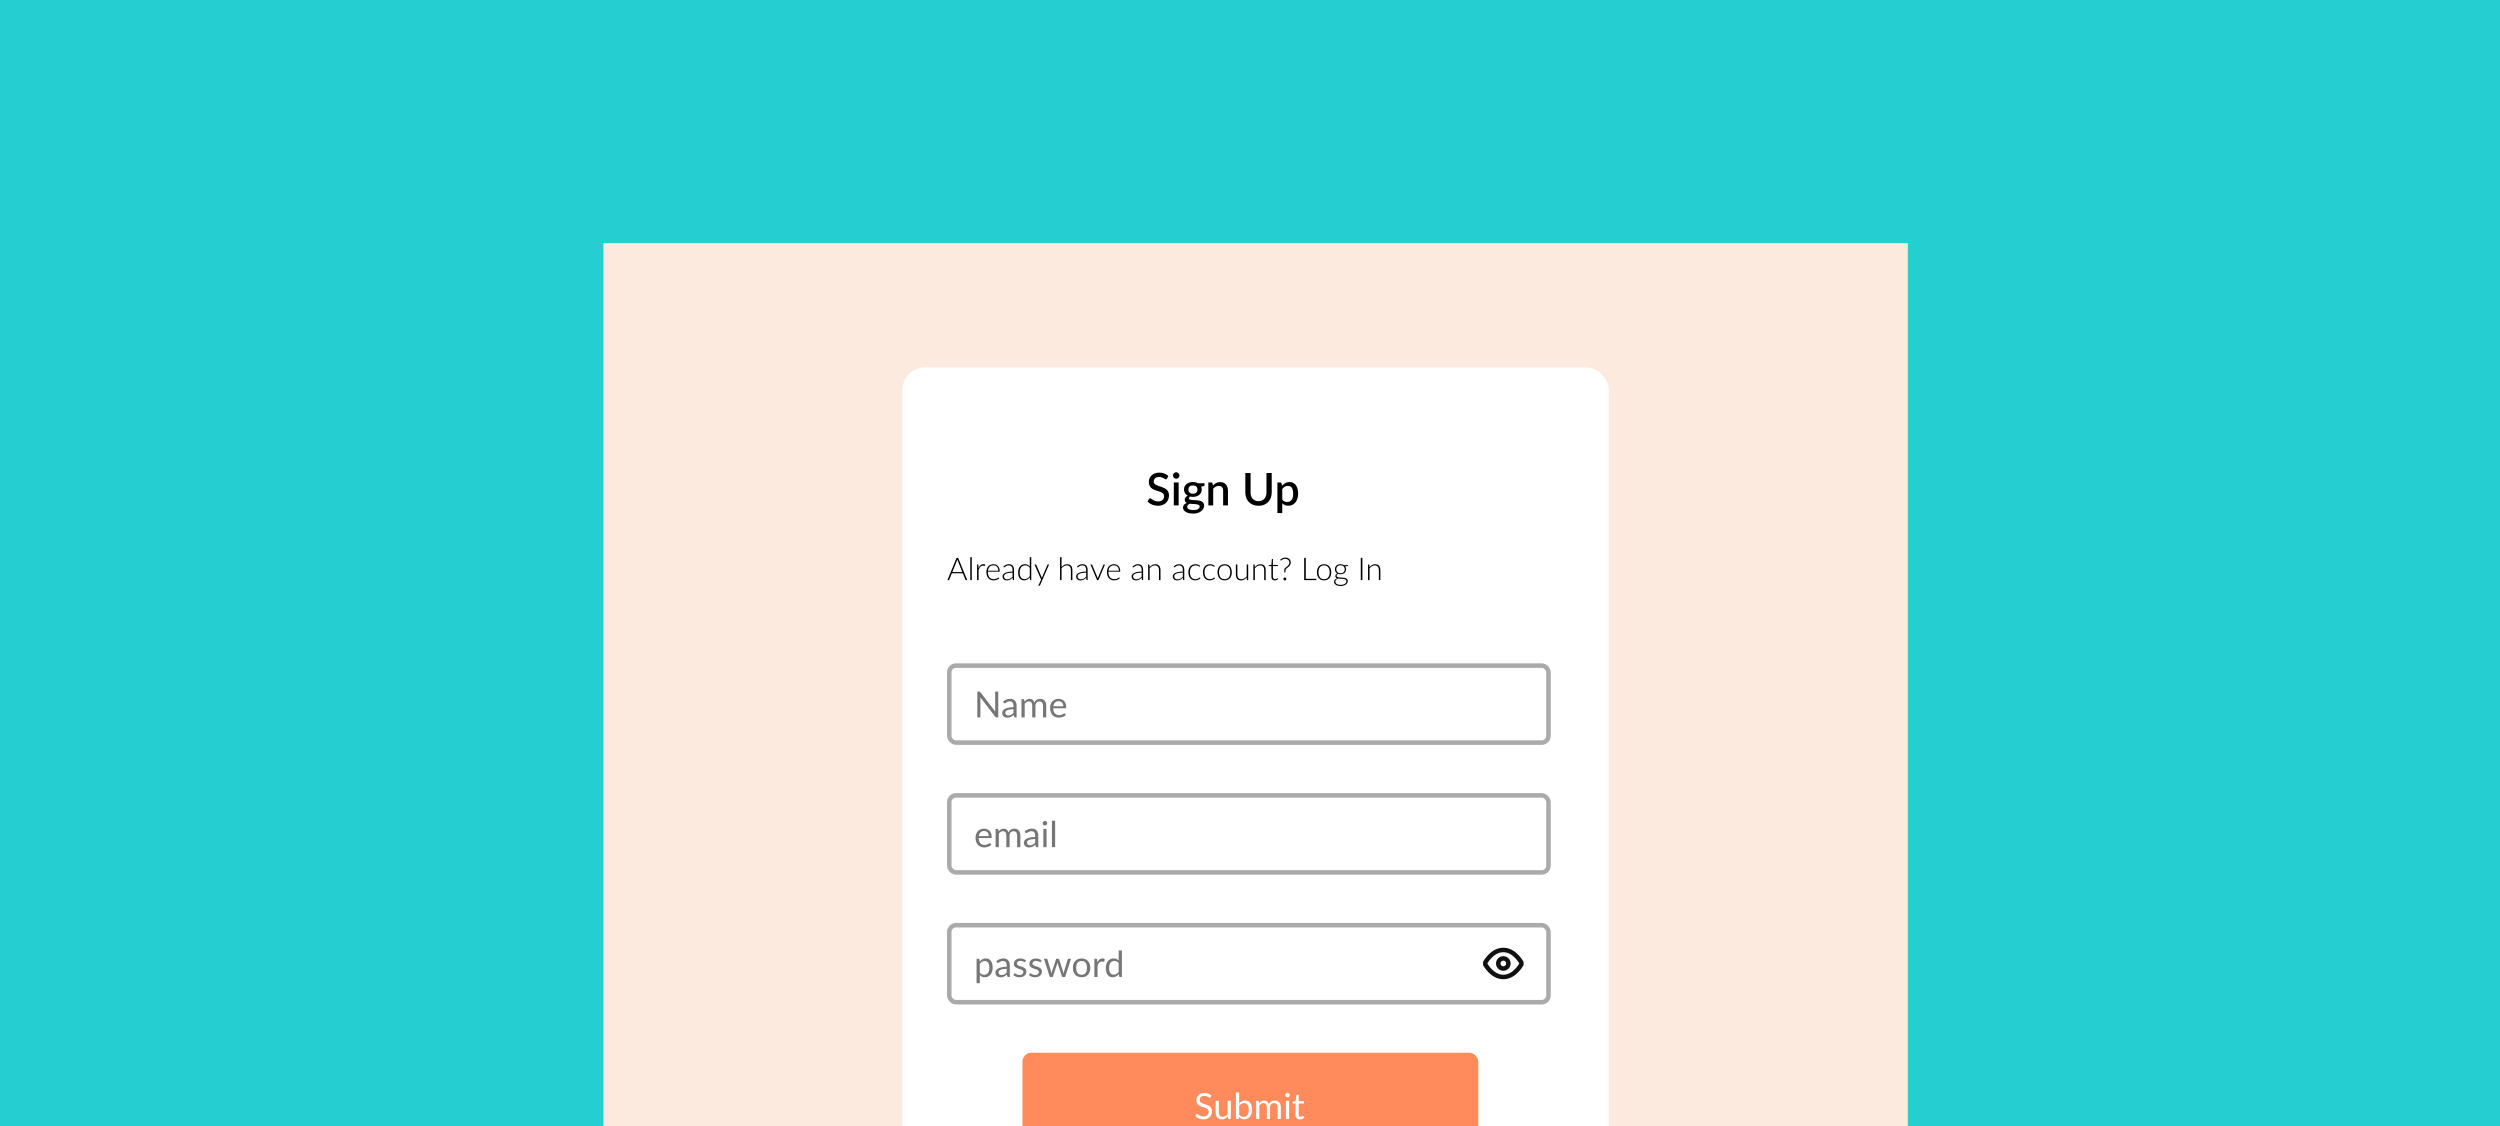 <svg width="1110" height="500" viewBox="0 0 1110 500" fill="none" xmlns="http://www.w3.org/2000/svg">
<g clip-path="url(#clip0_2820_5128)">
<rect width="1110" height="500" fill="#25CED1"/>
<g filter="url(#filter0_d_2820_5128)">
<rect x="265" y="104" width="579" height="791" fill="#D9D9D9"/>
</g>
<g filter="url(#filter1_d_2820_5128)">
<rect x="265" y="104" width="579" height="887.264" fill="#FCEADE"/>
</g>
<g filter="url(#filter2_d_2820_5128)">
<rect x="397.688" y="159.153" width="313.625" height="379.299" rx="10" fill="white"/>
</g>
<rect x="453.979" y="467.417" width="202.382" height="46.91" rx="4" fill="#FF8A5B"/>
<path d="M537.498 487.199C537.45 487.279 537.397 487.341 537.338 487.383C537.285 487.421 537.218 487.439 537.138 487.439C537.047 487.439 536.941 487.394 536.818 487.303C536.695 487.213 536.541 487.114 536.354 487.007C536.173 486.895 535.951 486.794 535.69 486.703C535.434 486.613 535.122 486.567 534.754 486.567C534.407 486.567 534.101 486.615 533.834 486.711C533.573 486.802 533.351 486.927 533.17 487.087C532.994 487.247 532.861 487.437 532.77 487.655C532.679 487.869 532.634 488.101 532.634 488.351C532.634 488.671 532.711 488.938 532.866 489.151C533.026 489.359 533.234 489.538 533.49 489.687C533.751 489.837 534.045 489.967 534.37 490.079C534.701 490.186 535.037 490.298 535.378 490.415C535.725 490.533 536.061 490.666 536.386 490.815C536.717 490.959 537.01 491.143 537.266 491.367C537.527 491.591 537.735 491.866 537.89 492.191C538.05 492.517 538.13 492.917 538.13 493.391C538.13 493.893 538.045 494.365 537.874 494.807C537.703 495.245 537.453 495.626 537.122 495.951C536.797 496.277 536.394 496.533 535.914 496.719C535.439 496.906 534.898 496.999 534.29 496.999C533.543 496.999 532.866 496.866 532.258 496.599C531.65 496.327 531.13 495.962 530.698 495.503L531.146 494.767C531.189 494.709 531.239 494.661 531.298 494.623C531.362 494.581 531.431 494.559 531.506 494.559C531.575 494.559 531.653 494.589 531.738 494.647C531.829 494.701 531.93 494.77 532.042 494.855C532.154 494.941 532.282 495.034 532.426 495.135C532.57 495.237 532.733 495.33 532.914 495.415C533.101 495.501 533.311 495.573 533.546 495.631C533.781 495.685 534.045 495.711 534.338 495.711C534.706 495.711 535.034 495.661 535.322 495.559C535.61 495.458 535.853 495.317 536.05 495.135C536.253 494.949 536.407 494.727 536.514 494.471C536.621 494.215 536.674 493.93 536.674 493.615C536.674 493.269 536.594 492.986 536.434 492.767C536.279 492.543 536.074 492.357 535.818 492.207C535.562 492.058 535.269 491.933 534.938 491.831C534.607 491.725 534.271 491.618 533.93 491.511C533.589 491.399 533.253 491.271 532.922 491.127C532.591 490.983 532.298 490.797 532.042 490.567C531.786 490.338 531.578 490.053 531.418 489.711C531.263 489.365 531.186 488.938 531.186 488.431C531.186 488.026 531.263 487.634 531.418 487.255C531.578 486.877 531.807 486.541 532.106 486.247C532.41 485.954 532.781 485.719 533.218 485.543C533.661 485.367 534.167 485.279 534.738 485.279C535.378 485.279 535.959 485.381 536.482 485.583C537.01 485.786 537.474 486.079 537.874 486.463L537.498 487.199ZM546.493 488.767V496.871H545.645C545.443 496.871 545.315 496.773 545.261 496.575L545.149 495.703C544.797 496.093 544.403 496.407 543.965 496.647C543.528 496.882 543.027 496.999 542.461 496.999C542.019 496.999 541.627 496.927 541.285 496.783C540.949 496.634 540.667 496.426 540.437 496.159C540.208 495.893 540.035 495.57 539.917 495.191C539.805 494.813 539.749 494.394 539.749 493.935V488.767H541.173V493.935C541.173 494.549 541.312 495.023 541.589 495.359C541.872 495.695 542.301 495.863 542.877 495.863C543.299 495.863 543.691 495.765 544.053 495.567C544.421 495.365 544.76 495.087 545.069 494.735V488.767H546.493ZM550.183 494.919C550.445 495.271 550.73 495.519 551.039 495.663C551.354 495.807 551.698 495.879 552.071 495.879C552.834 495.879 553.418 495.61 553.823 495.071C554.229 494.533 554.431 493.73 554.431 492.663C554.431 491.671 554.25 490.943 553.887 490.479C553.53 490.01 553.018 489.775 552.351 489.775C551.887 489.775 551.482 489.882 551.135 490.095C550.794 490.309 550.477 490.61 550.183 490.999V494.919ZM550.183 489.935C550.525 489.541 550.909 489.226 551.335 488.991C551.767 488.757 552.263 488.639 552.823 488.639C553.298 488.639 553.725 488.73 554.103 488.911C554.487 489.093 554.813 489.357 555.079 489.703C555.346 490.045 555.549 490.461 555.687 490.951C555.831 491.442 555.903 491.994 555.903 492.607C555.903 493.263 555.823 493.861 555.663 494.399C555.503 494.938 555.271 495.399 554.967 495.783C554.669 496.162 554.303 496.458 553.871 496.671C553.439 496.879 552.954 496.983 552.415 496.983C551.882 496.983 551.431 496.885 551.063 496.687C550.701 496.485 550.383 496.199 550.111 495.831L550.039 496.567C549.997 496.77 549.874 496.871 549.671 496.871H548.751V485.087H550.183V489.935ZM557.704 496.871V488.767H558.56C558.763 488.767 558.888 488.866 558.936 489.063L559.04 489.895C559.339 489.527 559.675 489.226 560.048 488.991C560.422 488.757 560.854 488.639 561.344 488.639C561.888 488.639 562.328 488.791 562.664 489.095C563.006 489.399 563.251 489.81 563.4 490.327C563.518 490.034 563.667 489.781 563.848 489.567C564.035 489.354 564.243 489.178 564.472 489.039C564.702 488.901 564.944 488.799 565.2 488.735C565.462 488.671 565.726 488.639 565.992 488.639C566.419 488.639 566.798 488.709 567.128 488.847C567.464 488.981 567.747 489.178 567.976 489.439C568.211 489.701 568.39 490.023 568.512 490.407C568.635 490.786 568.696 491.221 568.696 491.711V496.871H567.264V491.711C567.264 491.077 567.126 490.597 566.848 490.271C566.571 489.941 566.171 489.775 565.648 489.775C565.414 489.775 565.19 489.818 564.976 489.903C564.768 489.983 564.584 490.103 564.424 490.263C564.264 490.423 564.136 490.626 564.04 490.871C563.95 491.111 563.904 491.391 563.904 491.711V496.871H562.472V491.711C562.472 491.061 562.342 490.575 562.08 490.255C561.819 489.935 561.438 489.775 560.936 489.775C560.584 489.775 560.259 489.871 559.96 490.063C559.662 490.25 559.387 490.506 559.136 490.831V496.871H557.704ZM572.365 488.767V496.871H570.941V488.767H572.365ZM572.669 486.223C572.669 486.362 572.639 486.493 572.581 486.615C572.527 486.733 572.453 486.839 572.357 486.935C572.266 487.026 572.157 487.098 572.029 487.151C571.906 487.205 571.775 487.231 571.637 487.231C571.498 487.231 571.367 487.205 571.245 487.151C571.127 487.098 571.023 487.026 570.933 486.935C570.842 486.839 570.77 486.733 570.717 486.615C570.663 486.493 570.637 486.362 570.637 486.223C570.637 486.085 570.663 485.954 570.717 485.831C570.77 485.703 570.842 485.594 570.933 485.503C571.023 485.407 571.127 485.333 571.245 485.279C571.367 485.226 571.498 485.199 571.637 485.199C571.775 485.199 571.906 485.226 572.029 485.279C572.157 485.333 572.266 485.407 572.357 485.503C572.453 485.594 572.527 485.703 572.581 485.831C572.639 485.954 572.669 486.085 572.669 486.223ZM577.192 496.999C576.552 496.999 576.059 496.821 575.712 496.463C575.371 496.106 575.2 495.591 575.2 494.919V489.959H574.224C574.139 489.959 574.067 489.935 574.008 489.887C573.95 489.834 573.92 489.754 573.92 489.647V489.079L575.248 488.911L575.576 486.407C575.592 486.327 575.627 486.263 575.68 486.215C575.739 486.162 575.814 486.135 575.904 486.135H576.624V488.927H578.968V489.959H576.624V494.823C576.624 495.165 576.707 495.418 576.872 495.583C577.038 495.749 577.251 495.831 577.512 495.831C577.662 495.831 577.79 495.813 577.896 495.775C578.008 495.733 578.104 495.687 578.184 495.639C578.264 495.591 578.331 495.549 578.384 495.511C578.443 495.469 578.494 495.447 578.536 495.447C578.611 495.447 578.678 495.493 578.736 495.583L579.152 496.263C578.907 496.493 578.611 496.674 578.264 496.807C577.918 496.935 577.56 496.999 577.192 496.999Z" fill="white"/>
<rect x="421.472" y="410.785" width="266.056" height="34.188" rx="3" fill="white"/>
<g clip-path="url(#clip1_2820_5128)">
<path d="M659.222 427.785C659.222 427.785 662.222 421.785 667.472 421.785C672.722 421.785 675.722 427.785 675.722 427.785C675.722 427.785 672.722 433.785 667.472 433.785C662.222 433.785 659.222 427.785 659.222 427.785Z" stroke="#111111" stroke-width="2" stroke-linecap="round" stroke-linejoin="round"/>
<path d="M667.472 430.035C668.715 430.035 669.722 429.027 669.722 427.785C669.722 426.542 668.715 425.535 667.472 425.535C666.23 425.535 665.222 426.542 665.222 427.785C665.222 429.027 666.23 430.035 667.472 430.035Z" stroke="#111111" stroke-width="2" stroke-linecap="round" stroke-linejoin="round"/>
</g>
<path d="M435.032 431.833C435.294 432.185 435.579 432.433 435.888 432.577C436.198 432.721 436.544 432.793 436.928 432.793C437.686 432.793 438.267 432.523 438.672 431.985C439.078 431.446 439.28 430.678 439.28 429.681C439.28 429.153 439.232 428.699 439.136 428.321C439.046 427.942 438.912 427.633 438.736 427.393C438.56 427.147 438.344 426.969 438.088 426.857C437.832 426.745 437.542 426.689 437.216 426.689C436.752 426.689 436.344 426.795 435.992 427.009C435.646 427.222 435.326 427.523 435.032 427.913V431.833ZM434.96 426.937C435.302 426.515 435.696 426.177 436.144 425.921C436.592 425.665 437.104 425.537 437.68 425.537C438.15 425.537 438.574 425.627 438.952 425.809C439.331 425.985 439.654 426.249 439.92 426.601C440.187 426.947 440.392 427.379 440.536 427.897C440.68 428.414 440.752 429.009 440.752 429.681C440.752 430.278 440.672 430.835 440.512 431.353C440.352 431.865 440.12 432.31 439.816 432.689C439.518 433.062 439.15 433.358 438.712 433.577C438.28 433.79 437.792 433.897 437.248 433.897C436.752 433.897 436.326 433.814 435.968 433.649C435.616 433.478 435.304 433.243 435.032 432.945V436.529H433.6V425.681H434.456C434.659 425.681 434.784 425.779 434.832 425.977L434.96 426.937ZM446.961 430.137C446.305 430.158 445.745 430.211 445.281 430.297C444.822 430.377 444.446 430.483 444.153 430.617C443.865 430.75 443.654 430.907 443.521 431.089C443.393 431.27 443.329 431.473 443.329 431.697C443.329 431.91 443.364 432.094 443.433 432.249C443.502 432.403 443.596 432.531 443.713 432.633C443.836 432.729 443.977 432.801 444.137 432.849C444.302 432.891 444.478 432.913 444.665 432.913C444.916 432.913 445.145 432.889 445.353 432.841C445.561 432.787 445.756 432.713 445.937 432.617C446.124 432.521 446.3 432.406 446.465 432.273C446.636 432.139 446.801 431.987 446.961 431.817V430.137ZM442.361 426.825C442.809 426.393 443.292 426.07 443.809 425.857C444.326 425.643 444.9 425.537 445.529 425.537C445.982 425.537 446.385 425.611 446.737 425.761C447.089 425.91 447.385 426.118 447.625 426.385C447.865 426.651 448.046 426.974 448.169 427.353C448.292 427.731 448.353 428.147 448.353 428.601V433.785H447.721C447.582 433.785 447.476 433.763 447.401 433.721C447.326 433.673 447.268 433.582 447.225 433.449L447.065 432.681C446.852 432.878 446.644 433.054 446.441 433.209C446.238 433.358 446.025 433.486 445.801 433.593C445.577 433.694 445.337 433.771 445.081 433.825C444.83 433.883 444.55 433.913 444.241 433.913C443.926 433.913 443.63 433.87 443.353 433.785C443.076 433.694 442.833 433.561 442.625 433.385C442.422 433.209 442.26 432.987 442.137 432.721C442.02 432.449 441.961 432.129 441.961 431.761C441.961 431.441 442.049 431.134 442.225 430.841C442.401 430.542 442.686 430.278 443.081 430.049C443.476 429.819 443.99 429.633 444.625 429.489C445.26 429.339 446.038 429.254 446.961 429.233V428.601C446.961 427.971 446.825 427.497 446.553 427.177C446.281 426.851 445.884 426.689 445.361 426.689C445.009 426.689 444.713 426.734 444.473 426.825C444.238 426.91 444.033 427.009 443.857 427.121C443.686 427.227 443.537 427.326 443.409 427.417C443.286 427.502 443.164 427.545 443.041 427.545C442.945 427.545 442.862 427.521 442.793 427.473C442.724 427.419 442.665 427.355 442.617 427.281L442.361 426.825ZM455.242 427.017C455.178 427.134 455.079 427.193 454.946 427.193C454.866 427.193 454.775 427.163 454.674 427.105C454.573 427.046 454.447 426.982 454.298 426.913C454.154 426.838 453.981 426.771 453.778 426.713C453.575 426.649 453.335 426.617 453.058 426.617C452.818 426.617 452.602 426.649 452.41 426.713C452.218 426.771 452.053 426.854 451.914 426.961C451.781 427.067 451.677 427.193 451.602 427.337C451.533 427.475 451.498 427.627 451.498 427.793C451.498 428.001 451.557 428.174 451.674 428.313C451.797 428.451 451.957 428.571 452.154 428.673C452.351 428.774 452.575 428.865 452.826 428.945C453.077 429.019 453.333 429.102 453.594 429.193C453.861 429.278 454.119 429.374 454.37 429.481C454.621 429.587 454.845 429.721 455.042 429.881C455.239 430.041 455.397 430.238 455.514 430.473C455.637 430.702 455.698 430.979 455.698 431.305C455.698 431.678 455.631 432.025 455.498 432.345C455.365 432.659 455.167 432.934 454.906 433.169C454.645 433.398 454.325 433.579 453.946 433.713C453.567 433.846 453.13 433.913 452.634 433.913C452.069 433.913 451.557 433.822 451.098 433.641C450.639 433.454 450.25 433.217 449.93 432.929L450.266 432.385C450.309 432.315 450.359 432.262 450.418 432.225C450.477 432.187 450.551 432.169 450.642 432.169C450.738 432.169 450.839 432.206 450.946 432.281C451.053 432.355 451.181 432.438 451.33 432.529C451.485 432.619 451.671 432.702 451.89 432.777C452.109 432.851 452.381 432.889 452.706 432.889C452.983 432.889 453.226 432.854 453.434 432.785C453.642 432.71 453.815 432.611 453.954 432.489C454.093 432.366 454.194 432.225 454.258 432.065C454.327 431.905 454.362 431.734 454.362 431.553C454.362 431.329 454.301 431.145 454.178 431.001C454.061 430.851 453.903 430.726 453.706 430.625C453.509 430.518 453.282 430.427 453.026 430.353C452.775 430.273 452.517 430.19 452.25 430.105C451.989 430.019 451.73 429.923 451.474 429.817C451.223 429.705 450.999 429.566 450.802 429.401C450.605 429.235 450.445 429.033 450.322 428.793C450.205 428.547 450.146 428.251 450.146 427.905C450.146 427.595 450.21 427.299 450.338 427.017C450.466 426.729 450.653 426.478 450.898 426.265C451.143 426.046 451.445 425.873 451.802 425.745C452.159 425.617 452.567 425.553 453.026 425.553C453.559 425.553 454.037 425.638 454.458 425.809C454.885 425.974 455.253 426.203 455.562 426.497L455.242 427.017ZM462.164 427.017C462.1 427.134 462.001 427.193 461.868 427.193C461.788 427.193 461.697 427.163 461.596 427.105C461.495 427.046 461.369 426.982 461.22 426.913C461.076 426.838 460.903 426.771 460.7 426.713C460.497 426.649 460.257 426.617 459.98 426.617C459.74 426.617 459.524 426.649 459.332 426.713C459.14 426.771 458.975 426.854 458.836 426.961C458.703 427.067 458.599 427.193 458.524 427.337C458.455 427.475 458.42 427.627 458.42 427.793C458.42 428.001 458.479 428.174 458.596 428.313C458.719 428.451 458.879 428.571 459.076 428.673C459.273 428.774 459.497 428.865 459.748 428.945C459.999 429.019 460.255 429.102 460.516 429.193C460.783 429.278 461.041 429.374 461.292 429.481C461.543 429.587 461.767 429.721 461.964 429.881C462.161 430.041 462.319 430.238 462.436 430.473C462.559 430.702 462.62 430.979 462.62 431.305C462.62 431.678 462.553 432.025 462.42 432.345C462.287 432.659 462.089 432.934 461.828 433.169C461.567 433.398 461.247 433.579 460.868 433.713C460.489 433.846 460.052 433.913 459.556 433.913C458.991 433.913 458.479 433.822 458.02 433.641C457.561 433.454 457.172 433.217 456.852 432.929L457.188 432.385C457.231 432.315 457.281 432.262 457.34 432.225C457.399 432.187 457.473 432.169 457.564 432.169C457.66 432.169 457.761 432.206 457.868 432.281C457.975 432.355 458.103 432.438 458.252 432.529C458.407 432.619 458.593 432.702 458.812 432.777C459.031 432.851 459.303 432.889 459.628 432.889C459.905 432.889 460.148 432.854 460.356 432.785C460.564 432.71 460.737 432.611 460.876 432.489C461.015 432.366 461.116 432.225 461.18 432.065C461.249 431.905 461.284 431.734 461.284 431.553C461.284 431.329 461.223 431.145 461.1 431.001C460.983 430.851 460.825 430.726 460.628 430.625C460.431 430.518 460.204 430.427 459.948 430.353C459.697 430.273 459.439 430.19 459.172 430.105C458.911 430.019 458.652 429.923 458.396 429.817C458.145 429.705 457.921 429.566 457.724 429.401C457.527 429.235 457.367 429.033 457.244 428.793C457.127 428.547 457.068 428.251 457.068 427.905C457.068 427.595 457.132 427.299 457.26 427.017C457.388 426.729 457.575 426.478 457.82 426.265C458.065 426.046 458.367 425.873 458.724 425.745C459.081 425.617 459.489 425.553 459.948 425.553C460.481 425.553 460.959 425.638 461.38 425.809C461.807 425.974 462.175 426.203 462.484 426.497L462.164 427.017ZM475.542 425.681L472.918 433.785H471.79C471.651 433.785 471.555 433.694 471.502 433.513L469.71 428.017C469.667 427.894 469.632 427.771 469.606 427.649C469.579 427.521 469.552 427.395 469.526 427.273C469.499 427.395 469.472 427.521 469.446 427.649C469.419 427.771 469.384 427.897 469.342 428.025L467.518 433.513C467.47 433.694 467.363 433.785 467.198 433.785H466.126L463.502 425.681H464.622C464.734 425.681 464.827 425.71 464.902 425.769C464.982 425.827 465.035 425.897 465.062 425.977L466.614 431.193C466.704 431.577 466.776 431.939 466.83 432.281C466.878 432.105 466.926 431.926 466.974 431.745C467.027 431.563 467.083 431.379 467.142 431.193L468.854 425.945C468.88 425.865 468.926 425.798 468.99 425.745C469.059 425.691 469.142 425.665 469.238 425.665H469.862C469.968 425.665 470.056 425.691 470.126 425.745C470.195 425.798 470.243 425.865 470.27 425.945L471.942 431.193C472 431.379 472.054 431.563 472.102 431.745C472.15 431.926 472.195 432.105 472.238 432.281C472.264 432.105 472.296 431.929 472.334 431.753C472.376 431.571 472.422 431.385 472.47 431.193L474.054 425.977C474.08 425.891 474.131 425.822 474.206 425.769C474.28 425.71 474.368 425.681 474.47 425.681H475.542ZM480.235 425.553C480.827 425.553 481.36 425.651 481.835 425.849C482.31 426.046 482.715 426.326 483.051 426.689C483.387 427.051 483.643 427.491 483.819 428.009C484 428.521 484.091 429.094 484.091 429.729C484.091 430.369 484 430.945 483.819 431.457C483.643 431.969 483.387 432.406 483.051 432.769C482.715 433.131 482.31 433.411 481.835 433.609C481.36 433.801 480.827 433.897 480.235 433.897C479.638 433.897 479.099 433.801 478.619 433.609C478.144 433.411 477.739 433.131 477.403 432.769C477.067 432.406 476.808 431.969 476.627 431.457C476.451 430.945 476.363 430.369 476.363 429.729C476.363 429.094 476.451 428.521 476.627 428.009C476.808 427.491 477.067 427.051 477.403 426.689C477.739 426.326 478.144 426.046 478.619 425.849C479.099 425.651 479.638 425.553 480.235 425.553ZM480.235 432.785C481.035 432.785 481.632 432.518 482.027 431.985C482.422 431.446 482.619 430.697 482.619 429.737C482.619 428.771 482.422 428.019 482.027 427.481C481.632 426.942 481.035 426.673 480.235 426.673C479.83 426.673 479.475 426.742 479.171 426.881C478.872 427.019 478.622 427.219 478.419 427.481C478.222 427.742 478.072 428.065 477.971 428.449C477.875 428.827 477.827 429.257 477.827 429.737C477.827 430.697 478.024 431.446 478.419 431.985C478.819 432.518 479.424 432.785 480.235 432.785ZM487.249 427.305C487.505 426.75 487.82 426.318 488.193 426.009C488.566 425.694 489.022 425.537 489.561 425.537C489.732 425.537 489.894 425.555 490.049 425.593C490.209 425.63 490.35 425.689 490.473 425.769L490.369 426.833C490.337 426.966 490.257 427.033 490.129 427.033C490.054 427.033 489.945 427.017 489.801 426.985C489.657 426.953 489.494 426.937 489.313 426.937C489.057 426.937 488.828 426.974 488.625 427.049C488.428 427.123 488.249 427.235 488.089 427.385C487.934 427.529 487.793 427.71 487.665 427.929C487.542 428.142 487.43 428.387 487.329 428.665V433.785H485.897V425.681H486.713C486.868 425.681 486.974 425.71 487.033 425.769C487.092 425.827 487.132 425.929 487.153 426.073L487.249 427.305ZM496.693 427.609C496.426 427.251 496.138 427.003 495.829 426.865C495.519 426.721 495.173 426.649 494.789 426.649C494.037 426.649 493.458 426.918 493.053 427.457C492.647 427.995 492.445 428.763 492.445 429.761C492.445 430.289 492.49 430.742 492.581 431.121C492.671 431.494 492.805 431.803 492.981 432.049C493.157 432.289 493.373 432.465 493.629 432.577C493.885 432.689 494.175 432.745 494.501 432.745C494.97 432.745 495.378 432.638 495.725 432.425C496.077 432.211 496.399 431.91 496.693 431.521V427.609ZM498.117 422.001V433.785H497.269C497.066 433.785 496.938 433.686 496.885 433.489L496.757 432.505C496.41 432.921 496.015 433.257 495.573 433.513C495.13 433.769 494.618 433.897 494.037 433.897C493.573 433.897 493.151 433.809 492.773 433.633C492.394 433.451 492.071 433.187 491.805 432.841C491.538 432.494 491.333 432.062 491.189 431.545C491.045 431.027 490.973 430.433 490.973 429.761C490.973 429.163 491.053 428.609 491.213 428.097C491.373 427.579 491.602 427.131 491.901 426.753C492.199 426.374 492.565 426.078 492.997 425.865C493.434 425.646 493.925 425.537 494.469 425.537C494.965 425.537 495.389 425.622 495.741 425.793C496.098 425.958 496.415 426.19 496.693 426.489V422.001H498.117Z" fill="#767676"/>
<rect x="421.472" y="410.785" width="266.056" height="34.188" rx="3" stroke="#AAAAAA" stroke-width="2"/>
<rect x="421.472" y="353.153" width="266.056" height="34.188" rx="3" fill="white"/>
<path d="M439.024 371.217C439.024 370.886 438.976 370.585 438.88 370.313C438.79 370.035 438.654 369.798 438.472 369.601C438.296 369.398 438.08 369.243 437.824 369.137C437.568 369.025 437.278 368.969 436.952 368.969C436.27 368.969 435.728 369.169 435.328 369.569C434.934 369.963 434.688 370.513 434.592 371.217H439.024ZM440.176 375.017C440 375.23 439.79 375.417 439.544 375.577C439.299 375.731 439.035 375.859 438.752 375.961C438.475 376.062 438.187 376.137 437.888 376.185C437.59 376.238 437.294 376.265 437 376.265C436.44 376.265 435.923 376.171 435.448 375.985C434.979 375.793 434.571 375.515 434.224 375.153C433.883 374.785 433.616 374.331 433.424 373.793C433.232 373.254 433.136 372.635 433.136 371.937C433.136 371.371 433.222 370.843 433.392 370.353C433.568 369.862 433.819 369.438 434.144 369.081C434.47 368.718 434.867 368.435 435.336 368.233C435.806 368.025 436.334 367.921 436.92 367.921C437.406 367.921 437.854 368.003 438.264 368.169C438.68 368.329 439.038 368.563 439.336 368.873C439.64 369.177 439.878 369.555 440.048 370.009C440.219 370.457 440.304 370.969 440.304 371.545C440.304 371.769 440.28 371.918 440.232 371.993C440.184 372.067 440.094 372.105 439.96 372.105H434.544C434.56 372.617 434.63 373.062 434.752 373.441C434.88 373.819 435.056 374.137 435.28 374.393C435.504 374.643 435.771 374.833 436.08 374.961C436.39 375.083 436.736 375.145 437.12 375.145C437.478 375.145 437.784 375.105 438.04 375.025C438.302 374.939 438.526 374.849 438.712 374.753C438.899 374.657 439.054 374.569 439.176 374.489C439.304 374.403 439.414 374.361 439.504 374.361C439.622 374.361 439.712 374.406 439.776 374.497L440.176 375.017ZM442.053 376.153V368.049H442.909C443.112 368.049 443.237 368.147 443.285 368.345L443.389 369.177C443.688 368.809 444.024 368.507 444.397 368.273C444.771 368.038 445.203 367.921 445.693 367.921C446.237 367.921 446.677 368.073 447.013 368.377C447.355 368.681 447.6 369.091 447.749 369.609C447.867 369.315 448.016 369.062 448.197 368.849C448.384 368.635 448.592 368.459 448.821 368.321C449.051 368.182 449.293 368.081 449.549 368.017C449.811 367.953 450.075 367.921 450.341 367.921C450.768 367.921 451.147 367.99 451.477 368.129C451.813 368.262 452.096 368.459 452.325 368.721C452.56 368.982 452.739 369.305 452.861 369.689C452.984 370.067 453.045 370.502 453.045 370.993V376.153H451.613V370.993C451.613 370.358 451.475 369.878 451.197 369.553C450.92 369.222 450.52 369.057 449.997 369.057C449.763 369.057 449.539 369.099 449.325 369.185C449.117 369.265 448.933 369.385 448.773 369.545C448.613 369.705 448.485 369.907 448.389 370.153C448.299 370.393 448.253 370.673 448.253 370.993V376.153H446.821V370.993C446.821 370.342 446.691 369.857 446.429 369.537C446.168 369.217 445.787 369.057 445.285 369.057C444.933 369.057 444.608 369.153 444.309 369.345C444.011 369.531 443.736 369.787 443.485 370.113V376.153H442.053ZM459.602 372.505C458.946 372.526 458.386 372.579 457.922 372.665C457.463 372.745 457.087 372.851 456.794 372.985C456.506 373.118 456.295 373.275 456.162 373.457C456.034 373.638 455.97 373.841 455.97 374.065C455.97 374.278 456.004 374.462 456.074 374.617C456.143 374.771 456.236 374.899 456.354 375.001C456.476 375.097 456.618 375.169 456.778 375.217C456.943 375.259 457.119 375.281 457.306 375.281C457.556 375.281 457.786 375.257 457.994 375.209C458.202 375.155 458.396 375.081 458.578 374.985C458.764 374.889 458.94 374.774 459.106 374.641C459.276 374.507 459.442 374.355 459.602 374.185V372.505ZM455.002 369.193C455.45 368.761 455.932 368.438 456.45 368.225C456.967 368.011 457.54 367.905 458.17 367.905C458.623 367.905 459.026 367.979 459.378 368.129C459.73 368.278 460.026 368.486 460.266 368.753C460.506 369.019 460.687 369.342 460.81 369.721C460.932 370.099 460.994 370.515 460.994 370.969V376.153H460.362C460.223 376.153 460.116 376.131 460.042 376.089C459.967 376.041 459.908 375.95 459.866 375.817L459.706 375.049C459.492 375.246 459.284 375.422 459.082 375.577C458.879 375.726 458.666 375.854 458.442 375.961C458.218 376.062 457.978 376.139 457.722 376.193C457.471 376.251 457.191 376.281 456.882 376.281C456.567 376.281 456.271 376.238 455.994 376.153C455.716 376.062 455.474 375.929 455.266 375.753C455.063 375.577 454.9 375.355 454.778 375.089C454.66 374.817 454.602 374.497 454.602 374.129C454.602 373.809 454.69 373.502 454.866 373.209C455.042 372.91 455.327 372.646 455.722 372.417C456.116 372.187 456.631 372.001 457.266 371.857C457.9 371.707 458.679 371.622 459.602 371.601V370.969C459.602 370.339 459.466 369.865 459.194 369.545C458.922 369.219 458.524 369.057 458.002 369.057C457.65 369.057 457.354 369.102 457.114 369.193C456.879 369.278 456.674 369.377 456.498 369.489C456.327 369.595 456.178 369.694 456.05 369.785C455.927 369.87 455.804 369.913 455.682 369.913C455.586 369.913 455.503 369.889 455.434 369.841C455.364 369.787 455.306 369.723 455.258 369.649L455.002 369.193ZM464.667 368.049V376.153H463.243V368.049H464.667ZM464.971 365.505C464.971 365.643 464.941 365.774 464.883 365.897C464.829 366.014 464.755 366.121 464.659 366.217C464.568 366.307 464.459 366.379 464.331 366.433C464.208 366.486 464.077 366.513 463.939 366.513C463.8 366.513 463.669 366.486 463.547 366.433C463.429 366.379 463.325 366.307 463.235 366.217C463.144 366.121 463.072 366.014 463.019 365.897C462.965 365.774 462.939 365.643 462.939 365.505C462.939 365.366 462.965 365.235 463.019 365.113C463.072 364.985 463.144 364.875 463.235 364.785C463.325 364.689 463.429 364.614 463.547 364.561C463.669 364.507 463.8 364.481 463.939 364.481C464.077 364.481 464.208 364.507 464.331 364.561C464.459 364.614 464.568 364.689 464.659 364.785C464.755 364.875 464.829 364.985 464.883 365.113C464.941 365.235 464.971 365.366 464.971 365.505ZM468.478 364.369V376.153H467.054V364.369H468.478Z" fill="#767676"/>
<rect x="421.472" y="353.153" width="266.056" height="34.188" rx="3" stroke="#AAAAAA" stroke-width="2"/>
<rect x="421.472" y="295.521" width="266.056" height="34.188" rx="3" fill="white"/>
<path d="M443.224 307.057V318.521H442.448C442.326 318.521 442.222 318.5 442.136 318.457C442.056 318.414 441.976 318.342 441.896 318.241L435.264 309.601C435.275 309.734 435.283 309.865 435.288 309.993C435.294 310.121 435.296 310.241 435.296 310.353V318.521H433.936V307.057H434.736C434.806 307.057 434.864 307.062 434.912 307.073C434.96 307.078 435.003 307.092 435.04 307.113C435.078 307.129 435.115 307.156 435.152 307.193C435.19 307.225 435.23 307.268 435.272 307.321L441.904 315.953C441.894 315.814 441.883 315.681 441.872 315.553C441.867 315.42 441.864 315.294 441.864 315.177V307.057H443.224ZM449.977 314.873C449.321 314.894 448.761 314.948 448.297 315.033C447.838 315.113 447.462 315.22 447.169 315.353C446.881 315.486 446.67 315.644 446.537 315.825C446.409 316.006 446.345 316.209 446.345 316.433C446.345 316.646 446.379 316.83 446.449 316.985C446.518 317.14 446.611 317.268 446.729 317.369C446.851 317.465 446.993 317.537 447.153 317.585C447.318 317.628 447.494 317.649 447.681 317.649C447.931 317.649 448.161 317.625 448.369 317.577C448.577 317.524 448.771 317.449 448.953 317.353C449.139 317.257 449.315 317.142 449.481 317.009C449.651 316.876 449.817 316.724 449.977 316.553V314.873ZM445.377 311.561C445.825 311.129 446.307 310.806 446.825 310.593C447.342 310.38 447.915 310.273 448.545 310.273C448.998 310.273 449.401 310.348 449.753 310.497C450.105 310.646 450.401 310.854 450.641 311.121C450.881 311.388 451.062 311.71 451.185 312.089C451.307 312.468 451.369 312.884 451.369 313.337V318.521H450.737C450.598 318.521 450.491 318.5 450.417 318.457C450.342 318.409 450.283 318.318 450.241 318.185L450.081 317.417C449.867 317.614 449.659 317.79 449.457 317.945C449.254 318.094 449.041 318.222 448.817 318.329C448.593 318.43 448.353 318.508 448.097 318.561C447.846 318.62 447.566 318.649 447.257 318.649C446.942 318.649 446.646 318.606 446.369 318.521C446.091 318.43 445.849 318.297 445.641 318.121C445.438 317.945 445.275 317.724 445.153 317.457C445.035 317.185 444.977 316.865 444.977 316.497C444.977 316.177 445.065 315.87 445.241 315.577C445.417 315.278 445.702 315.014 446.097 314.785C446.491 314.556 447.006 314.369 447.641 314.225C448.275 314.076 449.054 313.99 449.977 313.969V313.337C449.977 312.708 449.841 312.233 449.569 311.913C449.297 311.588 448.899 311.425 448.377 311.425C448.025 311.425 447.729 311.47 447.489 311.561C447.254 311.646 447.049 311.745 446.873 311.857C446.702 311.964 446.553 312.062 446.425 312.153C446.302 312.238 446.179 312.281 446.057 312.281C445.961 312.281 445.878 312.257 445.809 312.209C445.739 312.156 445.681 312.092 445.633 312.017L445.377 311.561ZM453.538 318.521V310.417H454.394C454.596 310.417 454.722 310.516 454.77 310.713L454.874 311.545C455.172 311.177 455.508 310.876 455.882 310.641C456.255 310.406 456.687 310.289 457.178 310.289C457.722 310.289 458.162 310.441 458.498 310.745C458.839 311.049 459.084 311.46 459.234 311.977C459.351 311.684 459.5 311.43 459.682 311.217C459.868 311.004 460.076 310.828 460.306 310.689C460.535 310.55 460.778 310.449 461.034 310.385C461.295 310.321 461.559 310.289 461.826 310.289C462.252 310.289 462.631 310.358 462.962 310.497C463.298 310.63 463.58 310.828 463.81 311.089C464.044 311.35 464.223 311.673 464.346 312.057C464.468 312.436 464.53 312.87 464.53 313.361V318.521H463.098V313.361C463.098 312.726 462.959 312.246 462.682 311.921C462.404 311.59 462.004 311.425 461.482 311.425C461.247 311.425 461.023 311.468 460.81 311.553C460.602 311.633 460.418 311.753 460.258 311.913C460.098 312.073 459.97 312.276 459.874 312.521C459.783 312.761 459.738 313.041 459.738 313.361V318.521H458.306V313.361C458.306 312.71 458.175 312.225 457.914 311.905C457.652 311.585 457.271 311.425 456.77 311.425C456.418 311.425 456.092 311.521 455.794 311.713C455.495 311.9 455.22 312.156 454.97 312.481V318.521H453.538ZM472.118 313.585C472.118 313.254 472.07 312.953 471.974 312.681C471.883 312.404 471.747 312.166 471.566 311.969C471.39 311.766 471.174 311.612 470.918 311.505C470.662 311.393 470.371 311.337 470.046 311.337C469.363 311.337 468.822 311.537 468.422 311.937C468.027 312.332 467.782 312.881 467.686 313.585H472.118ZM473.27 317.385C473.094 317.598 472.883 317.785 472.638 317.945C472.393 318.1 472.129 318.228 471.846 318.329C471.569 318.43 471.281 318.505 470.982 318.553C470.683 318.606 470.387 318.633 470.094 318.633C469.534 318.633 469.017 318.54 468.542 318.353C468.073 318.161 467.665 317.884 467.318 317.521C466.977 317.153 466.71 316.7 466.518 316.161C466.326 315.622 466.23 315.004 466.23 314.305C466.23 313.74 466.315 313.212 466.486 312.721C466.662 312.23 466.913 311.806 467.238 311.449C467.563 311.086 467.961 310.804 468.43 310.601C468.899 310.393 469.427 310.289 470.014 310.289C470.499 310.289 470.947 310.372 471.358 310.537C471.774 310.697 472.131 310.932 472.43 311.241C472.734 311.545 472.971 311.924 473.142 312.377C473.313 312.825 473.398 313.337 473.398 313.913C473.398 314.137 473.374 314.286 473.326 314.361C473.278 314.436 473.187 314.473 473.054 314.473H467.638C467.654 314.985 467.723 315.43 467.846 315.809C467.974 316.188 468.15 316.505 468.374 316.761C468.598 317.012 468.865 317.201 469.174 317.329C469.483 317.452 469.83 317.513 470.214 317.513C470.571 317.513 470.878 317.473 471.134 317.393C471.395 317.308 471.619 317.217 471.806 317.121C471.993 317.025 472.147 316.937 472.27 316.857C472.398 316.772 472.507 316.729 472.598 316.729C472.715 316.729 472.806 316.774 472.87 316.865L473.27 317.385Z" fill="#767676"/>
<rect x="421.472" y="295.521" width="266.056" height="34.188" rx="3" stroke="#AAAAAA" stroke-width="2"/>
<path d="M518.171 212.463C518.097 212.583 518.021 212.673 517.941 212.733C517.861 212.786 517.761 212.813 517.641 212.813C517.514 212.813 517.371 212.759 517.211 212.653C517.057 212.546 516.864 212.429 516.631 212.303C516.404 212.169 516.134 212.049 515.821 211.943C515.507 211.829 515.134 211.773 514.701 211.773C514.301 211.773 513.947 211.823 513.641 211.923C513.341 212.023 513.087 212.163 512.881 212.343C512.674 212.523 512.517 212.736 512.411 212.983C512.311 213.223 512.261 213.486 512.261 213.773C512.261 214.139 512.357 214.446 512.551 214.693C512.744 214.933 512.997 215.139 513.311 215.313C513.631 215.486 513.994 215.639 514.401 215.773C514.807 215.899 515.221 216.036 515.641 216.183C516.067 216.329 516.484 216.496 516.891 216.683C517.297 216.869 517.657 217.106 517.971 217.393C518.291 217.679 518.547 218.029 518.741 218.443C518.934 218.856 519.031 219.359 519.031 219.953C519.031 220.593 518.921 221.193 518.701 221.753C518.481 222.313 518.161 222.803 517.741 223.223C517.327 223.636 516.814 223.963 516.201 224.203C515.594 224.443 514.901 224.563 514.121 224.563C513.661 224.563 513.211 224.516 512.771 224.423C512.337 224.336 511.921 224.213 511.521 224.053C511.127 223.886 510.757 223.686 510.411 223.453C510.064 223.219 509.754 222.959 509.481 222.673L510.161 221.553C510.221 221.459 510.297 221.386 510.391 221.333C510.484 221.279 510.587 221.253 510.701 221.253C510.854 221.253 511.024 221.326 511.211 221.473C511.397 221.613 511.621 221.769 511.881 221.943C512.147 222.109 512.467 222.266 512.841 222.413C513.214 222.553 513.661 222.623 514.181 222.623C515.027 222.623 515.681 222.416 516.141 222.003C516.607 221.589 516.841 221.019 516.841 220.293C516.841 219.886 516.744 219.556 516.551 219.303C516.357 219.043 516.101 218.826 515.781 218.653C515.467 218.479 515.107 218.333 514.701 218.213C514.294 218.093 513.881 217.966 513.461 217.833C513.041 217.693 512.627 217.533 512.221 217.353C511.814 217.166 511.451 216.926 511.131 216.633C510.817 216.333 510.564 215.966 510.371 215.533C510.177 215.093 510.081 214.546 510.081 213.893C510.081 213.373 510.181 212.869 510.381 212.383C510.587 211.896 510.884 211.466 511.271 211.093C511.664 210.713 512.147 210.409 512.721 210.183C513.294 209.956 513.947 209.843 514.681 209.843C515.507 209.843 516.264 209.973 516.951 210.233C517.644 210.493 518.241 210.863 518.741 211.343L518.171 212.463ZM523.32 214.203V224.403H521.17V214.203H523.32ZM523.68 211.123C523.68 211.316 523.64 211.499 523.56 211.673C523.487 211.846 523.384 211.999 523.25 212.133C523.117 212.259 522.96 212.363 522.78 212.443C522.607 212.516 522.42 212.553 522.22 212.553C522.027 212.553 521.844 212.516 521.67 212.443C521.504 212.363 521.357 212.259 521.23 212.133C521.104 211.999 521 211.846 520.92 211.673C520.847 211.499 520.81 211.316 520.81 211.123C520.81 210.923 520.847 210.736 520.92 210.563C521 210.389 521.104 210.239 521.23 210.113C521.357 209.979 521.504 209.876 521.67 209.803C521.844 209.723 522.027 209.683 522.22 209.683C522.42 209.683 522.607 209.723 522.78 209.803C522.96 209.876 523.117 209.979 523.25 210.113C523.384 210.239 523.487 210.389 523.56 210.563C523.64 210.736 523.68 210.923 523.68 211.123ZM529.662 219.213C530.328 219.213 530.828 219.043 531.162 218.703C531.495 218.363 531.662 217.919 531.662 217.373C531.662 216.813 531.495 216.369 531.162 216.043C530.828 215.716 530.328 215.553 529.662 215.553C529.002 215.553 528.502 215.716 528.162 216.043C527.828 216.369 527.662 216.813 527.662 217.373C527.662 217.639 527.705 217.886 527.792 218.113C527.878 218.339 528.005 218.536 528.172 218.703C528.338 218.863 528.545 218.989 528.792 219.083C529.045 219.169 529.335 219.213 529.662 219.213ZM532.652 224.903C532.652 224.676 532.585 224.496 532.452 224.363C532.325 224.223 532.152 224.116 531.932 224.043C531.712 223.963 531.455 223.906 531.162 223.873C530.868 223.833 530.555 223.806 530.222 223.793C529.895 223.773 529.558 223.756 529.212 223.743C528.872 223.723 528.542 223.689 528.222 223.643C527.902 223.809 527.638 224.009 527.432 224.243C527.232 224.476 527.132 224.746 527.132 225.053C527.132 225.253 527.182 225.439 527.282 225.613C527.388 225.786 527.548 225.936 527.762 226.063C527.982 226.189 528.258 226.289 528.592 226.363C528.932 226.436 529.338 226.473 529.812 226.473C530.758 226.473 531.468 226.326 531.942 226.033C532.415 225.739 532.652 225.363 532.652 224.903ZM534.812 214.573V215.373C534.812 215.639 534.652 215.803 534.332 215.863L533.312 216.033C533.485 216.419 533.572 216.849 533.572 217.323C533.572 217.823 533.472 218.276 533.272 218.683C533.078 219.089 532.808 219.436 532.462 219.723C532.115 220.009 531.702 220.229 531.222 220.383C530.742 220.536 530.222 220.613 529.662 220.613C529.448 220.613 529.238 220.603 529.032 220.583C528.832 220.556 528.635 220.523 528.442 220.483C528.248 220.596 528.105 220.716 528.012 220.843C527.918 220.969 527.872 221.099 527.872 221.233C527.872 221.453 527.968 221.616 528.162 221.723C528.355 221.829 528.608 221.906 528.922 221.953C529.242 221.999 529.605 222.029 530.012 222.043C530.418 222.056 530.832 222.079 531.252 222.113C531.672 222.146 532.085 222.203 532.492 222.283C532.898 222.356 533.258 222.483 533.572 222.663C533.892 222.836 534.148 223.073 534.342 223.373C534.535 223.673 534.632 224.063 534.632 224.543C534.632 224.983 534.522 225.413 534.302 225.833C534.082 226.253 533.762 226.626 533.342 226.953C532.928 227.279 532.422 227.539 531.822 227.733C531.222 227.933 530.538 228.033 529.772 228.033C529.012 228.033 528.348 227.959 527.782 227.813C527.222 227.666 526.752 227.466 526.372 227.213C525.998 226.966 525.718 226.679 525.532 226.353C525.352 226.026 525.262 225.686 525.262 225.333C525.262 224.853 525.412 224.443 525.712 224.103C526.018 223.763 526.432 223.496 526.952 223.303C526.672 223.169 526.445 222.986 526.272 222.753C526.105 222.519 526.022 222.213 526.022 221.833C526.022 221.533 526.132 221.219 526.352 220.893C526.572 220.566 526.902 220.289 527.342 220.063C526.835 219.783 526.435 219.413 526.142 218.953C525.848 218.486 525.702 217.943 525.702 217.323C525.702 216.816 525.798 216.359 525.992 215.953C526.192 215.546 526.468 215.199 526.822 214.913C527.175 214.626 527.592 214.406 528.072 214.253C528.558 214.099 529.088 214.023 529.662 214.023C530.542 214.023 531.308 214.206 531.962 214.573H534.812ZM538.52 215.553C538.74 215.326 538.967 215.123 539.2 214.943C539.44 214.756 539.693 214.596 539.96 214.463C540.227 214.329 540.51 214.226 540.81 214.153C541.11 214.079 541.437 214.043 541.79 214.043C542.35 214.043 542.84 214.136 543.26 214.323C543.687 214.509 544.043 214.773 544.33 215.113C544.623 215.453 544.843 215.863 544.99 216.343C545.137 216.816 545.21 217.339 545.21 217.913V224.403H543.07V217.913C543.07 217.226 542.91 216.693 542.59 216.313C542.277 215.933 541.797 215.743 541.15 215.743C540.67 215.743 540.223 215.853 539.81 216.073C539.403 216.293 539.02 216.593 538.66 216.973V224.403H536.51V214.203H537.81C538.103 214.203 538.29 214.339 538.37 214.613L538.52 215.553ZM558.781 222.513C559.335 222.513 559.828 222.419 560.261 222.233C560.701 222.046 561.071 221.786 561.371 221.453C561.678 221.119 561.911 220.719 562.071 220.253C562.231 219.779 562.311 219.256 562.311 218.683V210.003H564.641V218.683C564.641 219.529 564.505 220.313 564.231 221.033C563.965 221.753 563.578 222.376 563.071 222.903C562.565 223.423 561.948 223.833 561.221 224.133C560.501 224.426 559.688 224.573 558.781 224.573C557.875 224.573 557.058 224.426 556.331 224.133C555.611 223.833 554.998 223.423 554.491 222.903C553.985 222.376 553.595 221.753 553.321 221.033C553.055 220.313 552.921 219.529 552.921 218.683V210.003H555.261V218.673C555.261 219.246 555.341 219.769 555.501 220.243C555.661 220.709 555.891 221.113 556.191 221.453C556.491 221.786 556.858 222.046 557.291 222.233C557.731 222.419 558.228 222.513 558.781 222.513ZM569.324 221.843C569.624 222.229 569.951 222.503 570.304 222.663C570.664 222.816 571.061 222.893 571.494 222.893C572.334 222.893 572.987 222.586 573.454 221.973C573.927 221.359 574.164 220.446 574.164 219.233C574.164 218.606 574.111 218.073 574.004 217.633C573.897 217.186 573.744 216.823 573.544 216.543C573.344 216.263 573.101 216.059 572.814 215.933C572.527 215.806 572.204 215.743 571.844 215.743C571.297 215.743 570.824 215.863 570.424 216.103C570.031 216.336 569.664 216.673 569.324 217.113V221.843ZM569.214 215.683C569.641 215.183 570.124 214.779 570.664 214.473C571.211 214.166 571.844 214.013 572.564 214.013C573.137 214.013 573.657 214.129 574.124 214.363C574.591 214.589 574.991 214.923 575.324 215.363C575.657 215.803 575.914 216.349 576.094 217.003C576.281 217.649 576.374 218.393 576.374 219.233C576.374 219.986 576.271 220.689 576.064 221.343C575.864 221.989 575.574 222.553 575.194 223.033C574.814 223.506 574.354 223.879 573.814 224.153C573.274 224.419 572.664 224.553 571.984 224.553C571.384 224.553 570.874 224.456 570.454 224.263C570.041 224.069 569.664 223.803 569.324 223.463V227.793H567.174V214.203H568.474C568.767 214.203 568.954 214.339 569.034 214.613L569.214 215.683Z" fill="black"/>
<path d="M427.276 253.992L425.26 248.987C425.19 248.824 425.123 248.628 425.057 248.399C425.029 248.511 424.999 248.619 424.966 248.721C424.934 248.819 424.899 248.91 424.861 248.994L422.845 253.992H427.276ZM429.467 257.59H428.914C428.849 257.59 428.795 257.574 428.753 257.541C428.711 257.504 428.679 257.457 428.655 257.401L427.493 254.524H422.628L421.466 257.401C421.448 257.453 421.415 257.497 421.368 257.534C421.322 257.572 421.266 257.59 421.2 257.59H420.654L424.707 247.685H425.414L429.467 257.59ZM431.474 247.405V257.59H430.802V247.405H431.474ZM434.466 252.305C434.573 252.021 434.695 251.769 434.83 251.549C434.97 251.325 435.129 251.136 435.306 250.982C435.488 250.828 435.689 250.712 435.908 250.632C436.132 250.548 436.379 250.506 436.65 250.506C436.795 250.506 436.937 250.52 437.077 250.548C437.217 250.572 437.341 250.616 437.448 250.681L437.392 251.143C437.369 251.218 437.324 251.255 437.259 251.255C437.203 251.255 437.117 251.239 437 251.206C436.888 251.174 436.739 251.157 436.552 251.157C436.281 251.157 436.041 251.199 435.831 251.283C435.626 251.363 435.439 251.484 435.271 251.647C435.108 251.811 434.963 252.014 434.837 252.256C434.716 252.494 434.604 252.77 434.501 253.082V257.59H433.829V250.625H434.186C434.265 250.625 434.321 250.642 434.354 250.674C434.387 250.707 434.408 250.763 434.417 250.842L434.466 252.305ZM443.268 253.404C443.268 253.031 443.214 252.697 443.107 252.403C443.004 252.105 442.857 251.853 442.666 251.647C442.475 251.442 442.246 251.286 441.98 251.178C441.719 251.066 441.429 251.01 441.112 251.01C440.753 251.01 440.431 251.066 440.146 251.178C439.861 251.29 439.614 251.451 439.404 251.661C439.199 251.871 439.033 252.123 438.907 252.417C438.781 252.711 438.697 253.04 438.655 253.404H443.268ZM438.62 253.831V253.964C438.62 254.487 438.681 254.947 438.802 255.343C438.923 255.74 439.096 256.074 439.32 256.344C439.544 256.61 439.815 256.811 440.132 256.946C440.449 257.082 440.804 257.149 441.196 257.149C441.546 257.149 441.849 257.112 442.106 257.037C442.363 256.958 442.577 256.872 442.75 256.778C442.927 256.68 443.067 256.594 443.17 256.519C443.273 256.44 443.347 256.4 443.394 256.4C443.455 256.4 443.501 256.424 443.534 256.47L443.716 256.694C443.604 256.834 443.455 256.965 443.268 257.086C443.086 257.208 442.881 257.313 442.652 257.401C442.428 257.485 442.185 257.553 441.924 257.604C441.667 257.656 441.408 257.681 441.147 257.681C440.671 257.681 440.237 257.6 439.845 257.436C439.453 257.268 439.117 257.026 438.837 256.708C438.557 256.391 438.34 256.004 438.186 255.546C438.037 255.084 437.962 254.557 437.962 253.964C437.962 253.465 438.032 253.005 438.172 252.585C438.317 252.161 438.522 251.797 438.788 251.493C439.059 251.185 439.388 250.945 439.775 250.772C440.167 250.6 440.61 250.513 441.105 250.513C441.497 250.513 441.861 250.581 442.197 250.716C442.533 250.852 442.825 251.05 443.072 251.311C443.319 251.568 443.513 251.885 443.653 252.263C443.798 252.641 443.87 253.075 443.87 253.565C443.87 253.668 443.856 253.738 443.828 253.775C443.8 253.813 443.753 253.831 443.688 253.831H438.62ZM449.582 254.223C448.919 254.247 448.347 254.3 447.867 254.384C447.391 254.464 446.996 254.573 446.684 254.713C446.376 254.853 446.147 255.021 445.998 255.217C445.848 255.409 445.774 255.628 445.774 255.875C445.774 256.109 445.811 256.312 445.886 256.484C445.965 256.652 446.068 256.792 446.194 256.904C446.324 257.012 446.474 257.091 446.642 257.142C446.81 257.194 446.985 257.219 447.167 257.219C447.437 257.219 447.685 257.191 447.909 257.135C448.137 257.075 448.347 256.993 448.539 256.89C448.735 256.783 448.917 256.657 449.085 256.512C449.253 256.368 449.418 256.211 449.582 256.043V254.223ZM445.487 251.612C445.851 251.248 446.233 250.973 446.635 250.786C447.036 250.6 447.491 250.506 448 250.506C448.373 250.506 448.7 250.567 448.98 250.688C449.26 250.805 449.491 250.975 449.673 251.199C449.859 251.419 449.999 251.687 450.093 252.004C450.186 252.317 450.233 252.667 450.233 253.054V257.59H449.967C449.827 257.59 449.74 257.525 449.708 257.394L449.61 256.498C449.418 256.685 449.227 256.853 449.036 257.002C448.849 257.152 448.653 257.278 448.448 257.38C448.242 257.483 448.021 257.562 447.783 257.618C447.545 257.674 447.283 257.702 446.999 257.702C446.761 257.702 446.53 257.667 446.306 257.597C446.082 257.527 445.881 257.42 445.704 257.275C445.531 257.131 445.391 256.946 445.284 256.722C445.181 256.494 445.13 256.221 445.13 255.903C445.13 255.609 445.214 255.336 445.382 255.084C445.55 254.832 445.813 254.613 446.173 254.426C446.532 254.24 446.992 254.09 447.552 253.978C448.116 253.866 448.793 253.801 449.582 253.782V253.054C449.582 252.41 449.442 251.916 449.162 251.57C448.886 251.22 448.476 251.045 447.93 251.045C447.594 251.045 447.307 251.092 447.069 251.185C446.835 251.279 446.637 251.381 446.474 251.493C446.31 251.605 446.177 251.708 446.075 251.801C445.972 251.895 445.886 251.941 445.816 251.941C445.764 251.941 445.722 251.93 445.69 251.906C445.657 251.883 445.629 251.853 445.606 251.815L445.487 251.612ZM457.217 252.123C456.951 251.722 456.655 251.44 456.328 251.276C456.006 251.113 455.637 251.031 455.222 251.031C454.811 251.031 454.452 251.106 454.144 251.255C453.836 251.405 453.577 251.617 453.367 251.892C453.162 252.163 453.005 252.49 452.898 252.872C452.795 253.25 452.744 253.668 452.744 254.125C452.744 255.161 452.933 255.924 453.311 256.414C453.694 256.9 454.244 257.142 454.963 257.142C455.42 257.142 455.838 257.023 456.216 256.785C456.594 256.547 456.928 256.214 457.217 255.784V252.123ZM457.882 247.405V257.59H457.518C457.397 257.59 457.327 257.53 457.308 257.408L457.238 256.309C456.93 256.729 456.571 257.063 456.16 257.31C455.749 257.558 455.287 257.681 454.774 257.681C453.915 257.681 453.248 257.385 452.772 256.792C452.296 256.2 452.058 255.311 452.058 254.125C452.058 253.617 452.123 253.143 452.254 252.704C452.389 252.261 452.585 251.878 452.842 251.556C453.099 251.23 453.414 250.973 453.787 250.786C454.165 250.6 454.599 250.506 455.089 250.506C455.56 250.506 455.969 250.593 456.314 250.765C456.659 250.938 456.96 251.195 457.217 251.535V247.405H457.882ZM465.803 250.625L461.799 259.83C461.771 259.896 461.734 259.949 461.687 259.991C461.645 260.033 461.582 260.054 461.498 260.054H461.022L462.247 257.331L459.3 250.625H459.853C459.923 250.625 459.979 250.644 460.021 250.681C460.063 250.714 460.091 250.751 460.105 250.793L462.45 256.211C462.478 256.281 462.501 256.354 462.52 256.428C462.543 256.498 462.564 256.571 462.583 256.645C462.606 256.571 462.63 256.498 462.653 256.428C462.681 256.354 462.709 256.281 462.737 256.211L465.054 250.793C465.077 250.742 465.11 250.702 465.152 250.674C465.194 250.642 465.241 250.625 465.292 250.625H465.803ZM471.333 251.801C471.655 251.409 472.022 251.097 472.432 250.863C472.848 250.63 473.312 250.513 473.825 250.513C474.208 250.513 474.544 250.574 474.833 250.695C475.127 250.817 475.37 250.992 475.561 251.22C475.753 251.449 475.897 251.724 475.995 252.046C476.093 252.368 476.142 252.732 476.142 253.138V257.59H475.47V253.138C475.47 252.485 475.321 251.974 475.022 251.605C474.724 251.232 474.269 251.045 473.657 251.045C473.205 251.045 472.78 251.162 472.383 251.395C471.991 251.624 471.641 251.944 471.333 252.354V257.59H470.661V247.405H471.333V251.801ZM482.257 254.223C481.595 254.247 481.023 254.3 480.542 254.384C480.066 254.464 479.672 254.573 479.359 254.713C479.051 254.853 478.823 255.021 478.673 255.217C478.524 255.409 478.449 255.628 478.449 255.875C478.449 256.109 478.487 256.312 478.561 256.484C478.641 256.652 478.743 256.792 478.869 256.904C479 257.012 479.149 257.091 479.317 257.142C479.485 257.194 479.66 257.219 479.842 257.219C480.113 257.219 480.36 257.191 480.584 257.135C480.813 257.075 481.023 256.993 481.214 256.89C481.41 256.783 481.592 256.657 481.76 256.512C481.928 256.368 482.094 256.211 482.257 256.043V254.223ZM478.162 251.612C478.526 251.248 478.909 250.973 479.31 250.786C479.712 250.6 480.167 250.506 480.675 250.506C481.049 250.506 481.375 250.567 481.655 250.688C481.935 250.805 482.166 250.975 482.348 251.199C482.535 251.419 482.675 251.687 482.768 252.004C482.862 252.317 482.908 252.667 482.908 253.054V257.59H482.642C482.502 257.59 482.416 257.525 482.383 257.394L482.285 256.498C482.094 256.685 481.903 256.853 481.711 257.002C481.525 257.152 481.329 257.278 481.123 257.38C480.918 257.483 480.696 257.562 480.458 257.618C480.22 257.674 479.959 257.702 479.674 257.702C479.436 257.702 479.205 257.667 478.981 257.597C478.757 257.527 478.557 257.42 478.379 257.275C478.207 257.131 478.067 256.946 477.959 256.722C477.857 256.494 477.805 256.221 477.805 255.903C477.805 255.609 477.889 255.336 478.057 255.084C478.225 254.832 478.489 254.613 478.848 254.426C479.208 254.24 479.667 254.09 480.227 253.978C480.792 253.866 481.469 253.801 482.257 253.782V253.054C482.257 252.41 482.117 251.916 481.837 251.57C481.562 251.22 481.151 251.045 480.605 251.045C480.269 251.045 479.982 251.092 479.744 251.185C479.511 251.279 479.313 251.381 479.149 251.493C478.986 251.605 478.853 251.708 478.75 251.801C478.648 251.895 478.561 251.941 478.491 251.941C478.44 251.941 478.398 251.93 478.365 251.906C478.333 251.883 478.305 251.853 478.281 251.815L478.162 251.612ZM490.623 250.625L487.683 257.59H487.095L484.155 250.625H484.68C484.746 250.625 484.799 250.644 484.841 250.681C484.883 250.714 484.911 250.751 484.925 250.793L487.228 256.288C487.298 256.494 487.354 256.697 487.396 256.897C487.438 256.697 487.497 256.494 487.571 256.288L489.881 250.793C489.905 250.742 489.935 250.702 489.972 250.674C490.014 250.642 490.063 250.625 490.119 250.625H490.623ZM496.78 253.404C496.78 253.031 496.726 252.697 496.619 252.403C496.516 252.105 496.369 251.853 496.178 251.647C495.986 251.442 495.758 251.286 495.492 251.178C495.23 251.066 494.941 251.01 494.624 251.01C494.264 251.01 493.942 251.066 493.658 251.178C493.373 251.29 493.126 251.451 492.916 251.661C492.71 251.871 492.545 252.123 492.419 252.417C492.293 252.711 492.209 253.04 492.167 253.404H496.78ZM492.132 253.831V253.964C492.132 254.487 492.192 254.947 492.314 255.343C492.435 255.74 492.608 256.074 492.832 256.344C493.056 256.61 493.326 256.811 493.644 256.946C493.961 257.082 494.316 257.149 494.708 257.149C495.058 257.149 495.361 257.112 495.618 257.037C495.874 256.958 496.089 256.872 496.262 256.778C496.439 256.68 496.579 256.594 496.682 256.519C496.784 256.44 496.859 256.4 496.906 256.4C496.966 256.4 497.013 256.424 497.046 256.47L497.228 256.694C497.116 256.834 496.966 256.965 496.78 257.086C496.598 257.208 496.392 257.313 496.164 257.401C495.94 257.485 495.697 257.553 495.436 257.604C495.179 257.656 494.92 257.681 494.659 257.681C494.183 257.681 493.749 257.6 493.357 257.436C492.965 257.268 492.629 257.026 492.349 256.708C492.069 256.391 491.852 256.004 491.698 255.546C491.548 255.084 491.474 254.557 491.474 253.964C491.474 253.465 491.544 253.005 491.684 252.585C491.828 252.161 492.034 251.797 492.3 251.493C492.57 251.185 492.899 250.945 493.287 250.772C493.679 250.6 494.122 250.513 494.617 250.513C495.009 250.513 495.373 250.581 495.709 250.716C496.045 250.852 496.336 251.05 496.584 251.311C496.831 251.568 497.025 251.885 497.165 252.263C497.309 252.641 497.382 253.075 497.382 253.565C497.382 253.668 497.368 253.738 497.34 253.775C497.312 253.813 497.265 253.831 497.2 253.831H492.132ZM506.894 254.223C506.232 254.247 505.66 254.3 505.179 254.384C504.703 254.464 504.309 254.573 503.996 254.713C503.688 254.853 503.46 255.021 503.31 255.217C503.161 255.409 503.086 255.628 503.086 255.875C503.086 256.109 503.124 256.312 503.198 256.484C503.278 256.652 503.38 256.792 503.506 256.904C503.637 257.012 503.786 257.091 503.954 257.142C504.122 257.194 504.297 257.219 504.479 257.219C504.75 257.219 504.997 257.191 505.221 257.135C505.45 257.075 505.66 256.993 505.851 256.89C506.047 256.783 506.229 256.657 506.397 256.512C506.565 256.368 506.731 256.211 506.894 256.043V254.223ZM502.799 251.612C503.163 251.248 503.546 250.973 503.947 250.786C504.349 250.6 504.804 250.506 505.312 250.506C505.686 250.506 506.012 250.567 506.292 250.688C506.572 250.805 506.803 250.975 506.985 251.199C507.172 251.419 507.312 251.687 507.405 252.004C507.499 252.317 507.545 252.667 507.545 253.054V257.59H507.279C507.139 257.59 507.053 257.525 507.02 257.394L506.922 256.498C506.731 256.685 506.54 256.853 506.348 257.002C506.162 257.152 505.966 257.278 505.76 257.38C505.555 257.483 505.333 257.562 505.095 257.618C504.857 257.674 504.596 257.702 504.311 257.702C504.073 257.702 503.842 257.667 503.618 257.597C503.394 257.527 503.194 257.42 503.016 257.275C502.844 257.131 502.704 256.946 502.596 256.722C502.494 256.494 502.442 256.221 502.442 255.903C502.442 255.609 502.526 255.336 502.694 255.084C502.862 254.832 503.126 254.613 503.485 254.426C503.845 254.24 504.304 254.09 504.864 253.978C505.429 253.866 506.106 253.801 506.894 253.782V253.054C506.894 252.41 506.754 251.916 506.474 251.57C506.199 251.22 505.788 251.045 505.242 251.045C504.906 251.045 504.619 251.092 504.381 251.185C504.148 251.279 503.95 251.381 503.786 251.493C503.623 251.605 503.49 251.708 503.387 251.801C503.285 251.895 503.198 251.941 503.128 251.941C503.077 251.941 503.035 251.93 503.002 251.906C502.97 251.883 502.942 251.853 502.918 251.815L502.799 251.612ZM510.413 251.843C510.735 251.442 511.106 251.12 511.526 250.877C511.951 250.635 512.422 250.513 512.94 250.513C513.323 250.513 513.659 250.574 513.948 250.695C514.242 250.817 514.485 250.992 514.676 251.22C514.868 251.449 515.012 251.724 515.11 252.046C515.208 252.368 515.257 252.732 515.257 253.138V257.59H514.585V253.138C514.585 252.485 514.436 251.974 514.137 251.605C513.839 251.232 513.384 251.045 512.772 251.045C512.32 251.045 511.895 251.162 511.498 251.395C511.106 251.624 510.756 251.944 510.448 252.354V257.59H509.776V250.625H510.147C510.264 250.625 510.332 250.684 510.35 250.8L510.413 251.843ZM525.173 254.223C524.511 254.247 523.939 254.3 523.458 254.384C522.982 254.464 522.588 254.573 522.275 254.713C521.967 254.853 521.739 255.021 521.589 255.217C521.44 255.409 521.365 255.628 521.365 255.875C521.365 256.109 521.403 256.312 521.477 256.484C521.557 256.652 521.659 256.792 521.785 256.904C521.916 257.012 522.065 257.091 522.233 257.142C522.401 257.194 522.576 257.219 522.758 257.219C523.029 257.219 523.276 257.191 523.5 257.135C523.729 257.075 523.939 256.993 524.13 256.89C524.326 256.783 524.508 256.657 524.676 256.512C524.844 256.368 525.01 256.211 525.173 256.043V254.223ZM521.078 251.612C521.442 251.248 521.825 250.973 522.226 250.786C522.628 250.6 523.083 250.506 523.591 250.506C523.965 250.506 524.291 250.567 524.571 250.688C524.851 250.805 525.082 250.975 525.264 251.199C525.451 251.419 525.591 251.687 525.684 252.004C525.778 252.317 525.824 252.667 525.824 253.054V257.59H525.558C525.418 257.59 525.332 257.525 525.299 257.394L525.201 256.498C525.01 256.685 524.819 256.853 524.627 257.002C524.441 257.152 524.245 257.278 524.039 257.38C523.834 257.483 523.612 257.562 523.374 257.618C523.136 257.674 522.875 257.702 522.59 257.702C522.352 257.702 522.121 257.667 521.897 257.597C521.673 257.527 521.473 257.42 521.295 257.275C521.123 257.131 520.983 256.946 520.875 256.722C520.773 256.494 520.721 256.221 520.721 255.903C520.721 255.609 520.805 255.336 520.973 255.084C521.141 254.832 521.405 254.613 521.764 254.426C522.124 254.24 522.583 254.09 523.143 253.978C523.708 253.866 524.385 253.801 525.173 253.782V253.054C525.173 252.41 525.033 251.916 524.753 251.57C524.478 251.22 524.067 251.045 523.521 251.045C523.185 251.045 522.898 251.092 522.66 251.185C522.427 251.279 522.229 251.381 522.065 251.493C521.902 251.605 521.769 251.708 521.666 251.801C521.564 251.895 521.477 251.941 521.407 251.941C521.356 251.941 521.314 251.93 521.281 251.906C521.249 251.883 521.221 251.853 521.197 251.815L521.078 251.612ZM532.739 251.556C532.715 251.58 532.692 251.601 532.669 251.619C532.65 251.633 532.622 251.64 532.585 251.64C532.538 251.64 532.475 251.61 532.396 251.549C532.316 251.484 532.209 251.414 532.074 251.339C531.938 251.265 531.768 251.197 531.563 251.136C531.362 251.071 531.117 251.038 530.828 251.038C530.426 251.038 530.069 251.111 529.757 251.255C529.449 251.395 529.187 251.598 528.973 251.864C528.758 252.13 528.595 252.452 528.483 252.83C528.375 253.208 528.322 253.633 528.322 254.104C528.322 254.594 528.378 255.028 528.49 255.406C528.606 255.784 528.77 256.104 528.98 256.365C529.19 256.622 529.444 256.818 529.743 256.953C530.041 257.089 530.373 257.156 530.737 257.156C531.073 257.156 531.353 257.117 531.577 257.037C531.805 256.958 531.992 256.872 532.137 256.778C532.286 256.685 532.403 256.599 532.487 256.519C532.571 256.44 532.641 256.4 532.697 256.4C532.753 256.4 532.799 256.424 532.837 256.47L533.012 256.694C532.904 256.834 532.769 256.965 532.606 257.086C532.442 257.208 532.258 257.313 532.053 257.401C531.847 257.49 531.623 257.558 531.381 257.604C531.143 257.656 530.893 257.681 530.632 257.681C530.188 257.681 529.782 257.602 529.414 257.443C529.05 257.28 528.735 257.047 528.469 256.743C528.207 256.435 528.002 256.06 527.853 255.616C527.708 255.173 527.636 254.669 527.636 254.104C527.636 253.572 527.706 253.087 527.846 252.648C527.986 252.21 528.191 251.832 528.462 251.514C528.732 251.197 529.061 250.952 529.449 250.779C529.841 250.602 530.289 250.513 530.793 250.513C531.245 250.513 531.647 250.586 531.997 250.73C532.347 250.875 532.652 251.071 532.914 251.318L532.739 251.556ZM539.206 251.556C539.182 251.58 539.159 251.601 539.136 251.619C539.117 251.633 539.089 251.64 539.052 251.64C539.005 251.64 538.942 251.61 538.863 251.549C538.783 251.484 538.676 251.414 538.541 251.339C538.405 251.265 538.235 251.197 538.03 251.136C537.829 251.071 537.584 251.038 537.295 251.038C536.893 251.038 536.536 251.111 536.224 251.255C535.916 251.395 535.654 251.598 535.44 251.864C535.225 252.13 535.062 252.452 534.95 252.83C534.842 253.208 534.789 253.633 534.789 254.104C534.789 254.594 534.845 255.028 534.957 255.406C535.073 255.784 535.237 256.104 535.447 256.365C535.657 256.622 535.911 256.818 536.21 256.953C536.508 257.089 536.84 257.156 537.204 257.156C537.54 257.156 537.82 257.117 538.044 257.037C538.272 256.958 538.459 256.872 538.604 256.778C538.753 256.685 538.87 256.599 538.954 256.519C539.038 256.44 539.108 256.4 539.164 256.4C539.22 256.4 539.266 256.424 539.304 256.47L539.479 256.694C539.371 256.834 539.236 256.965 539.073 257.086C538.909 257.208 538.725 257.313 538.52 257.401C538.314 257.49 538.09 257.558 537.848 257.604C537.61 257.656 537.36 257.681 537.099 257.681C536.655 257.681 536.249 257.602 535.881 257.443C535.517 257.28 535.202 257.047 534.936 256.743C534.674 256.435 534.469 256.06 534.32 255.616C534.175 255.173 534.103 254.669 534.103 254.104C534.103 253.572 534.173 253.087 534.313 252.648C534.453 252.21 534.658 251.832 534.929 251.514C535.199 251.197 535.528 250.952 535.916 250.779C536.308 250.602 536.756 250.513 537.26 250.513C537.712 250.513 538.114 250.586 538.464 250.73C538.814 250.875 539.119 251.071 539.381 251.318L539.206 251.556ZM543.747 250.513C544.247 250.513 544.692 250.6 545.084 250.772C545.481 250.94 545.815 251.181 546.085 251.493C546.356 251.806 546.561 252.184 546.701 252.627C546.846 253.066 546.918 253.558 546.918 254.104C546.918 254.65 546.846 255.143 546.701 255.581C546.561 256.02 546.356 256.396 546.085 256.708C545.815 257.021 545.481 257.261 545.084 257.429C544.692 257.597 544.247 257.681 543.747 257.681C543.248 257.681 542.8 257.597 542.403 257.429C542.011 257.261 541.678 257.021 541.402 256.708C541.132 256.396 540.924 256.02 540.779 255.581C540.639 255.143 540.569 254.65 540.569 254.104C540.569 253.558 540.639 253.066 540.779 252.627C540.924 252.184 541.132 251.806 541.402 251.493C541.678 251.181 542.011 250.94 542.403 250.772C542.8 250.6 543.248 250.513 543.747 250.513ZM543.747 257.156C544.163 257.156 544.524 257.086 544.832 256.946C545.145 256.802 545.404 256.596 545.609 256.33C545.819 256.064 545.976 255.745 546.078 255.371C546.181 254.993 546.232 254.571 546.232 254.104C546.232 253.642 546.181 253.222 546.078 252.844C545.976 252.466 545.819 252.144 545.609 251.878C545.404 251.608 545.145 251.4 544.832 251.255C544.524 251.111 544.163 251.038 543.747 251.038C543.332 251.038 542.968 251.111 542.655 251.255C542.347 251.4 542.088 251.608 541.878 251.878C541.673 252.144 541.517 252.466 541.409 252.844C541.307 253.222 541.255 253.642 541.255 254.104C541.255 254.571 541.307 254.993 541.409 255.371C541.517 255.745 541.673 256.064 541.878 256.33C542.088 256.596 542.347 256.802 542.655 256.946C542.968 257.086 543.332 257.156 543.747 257.156ZM554.2 250.625V257.59H553.829C553.712 257.59 553.645 257.53 553.626 257.408L553.563 256.372C553.241 256.774 552.868 257.096 552.443 257.338C552.023 257.581 551.554 257.702 551.036 257.702C550.649 257.702 550.31 257.642 550.021 257.52C549.732 257.399 549.491 257.224 549.3 256.995C549.109 256.767 548.964 256.491 548.866 256.169C548.768 255.847 548.719 255.483 548.719 255.077V250.625H549.391V255.077C549.391 255.731 549.54 256.244 549.839 256.617C550.138 256.986 550.593 257.17 551.204 257.17C551.657 257.17 552.079 257.056 552.471 256.827C552.868 256.594 553.22 256.272 553.528 255.861V250.625H554.2ZM557.13 251.843C557.452 251.442 557.823 251.12 558.243 250.877C558.668 250.635 559.139 250.513 559.657 250.513C560.04 250.513 560.376 250.574 560.665 250.695C560.959 250.817 561.202 250.992 561.393 251.22C561.585 251.449 561.729 251.724 561.827 252.046C561.925 252.368 561.974 252.732 561.974 253.138V257.59H561.302V253.138C561.302 252.485 561.153 251.974 560.854 251.605C560.556 251.232 560.101 251.045 559.489 251.045C559.037 251.045 558.612 251.162 558.215 251.395C557.823 251.624 557.473 251.944 557.165 252.354V257.59H556.493V250.625H556.864C556.981 250.625 557.049 250.684 557.067 250.8L557.13 251.843ZM565.999 257.702C565.527 257.702 565.159 257.572 564.893 257.31C564.631 257.049 564.501 256.645 564.501 256.099V251.339H563.5C563.448 251.339 563.406 251.325 563.374 251.297C563.341 251.269 563.325 251.23 563.325 251.178V250.919L564.515 250.835L564.683 248.343C564.692 248.301 564.711 248.264 564.739 248.231C564.767 248.199 564.806 248.182 564.858 248.182H565.173V250.842H567.371V251.339H565.173V256.064C565.173 256.256 565.196 256.421 565.243 256.561C565.294 256.697 565.362 256.809 565.446 256.897C565.534 256.986 565.637 257.051 565.754 257.093C565.87 257.135 565.996 257.156 566.132 257.156C566.3 257.156 566.444 257.133 566.566 257.086C566.687 257.035 566.792 256.981 566.881 256.925C566.969 256.865 567.042 256.811 567.098 256.764C567.154 256.713 567.198 256.687 567.231 256.687C567.268 256.687 567.305 256.711 567.343 256.757L567.525 257.051C567.347 257.247 567.121 257.406 566.846 257.527C566.575 257.644 566.293 257.702 565.999 257.702ZM568.404 248.546C568.53 248.42 568.672 248.299 568.831 248.182C568.989 248.066 569.162 247.963 569.349 247.874C569.54 247.781 569.748 247.709 569.972 247.657C570.196 247.601 570.438 247.573 570.7 247.573C571.022 247.573 571.327 247.622 571.617 247.72C571.911 247.818 572.165 247.958 572.38 248.14C572.599 248.322 572.772 248.546 572.898 248.812C573.028 249.074 573.094 249.368 573.094 249.694C573.094 250.049 573.038 250.355 572.926 250.611C572.818 250.868 572.681 251.094 572.513 251.29C572.345 251.482 572.163 251.652 571.967 251.801C571.771 251.946 571.586 252.084 571.414 252.214C571.241 252.34 571.094 252.469 570.973 252.599C570.856 252.73 570.793 252.875 570.784 253.033L570.707 254.181H570.252L570.21 252.984C570.2 252.788 570.249 252.616 570.357 252.466C570.464 252.317 570.602 252.175 570.77 252.039C570.938 251.904 571.12 251.766 571.316 251.626C571.512 251.486 571.694 251.328 571.862 251.15C572.034 250.973 572.177 250.77 572.289 250.541C572.405 250.313 572.464 250.04 572.464 249.722C572.464 249.47 572.415 249.246 572.317 249.05C572.219 248.85 572.086 248.682 571.918 248.546C571.75 248.406 571.556 248.301 571.337 248.231C571.117 248.157 570.889 248.119 570.651 248.119C570.343 248.119 570.074 248.161 569.846 248.245C569.622 248.325 569.433 248.416 569.279 248.518C569.125 248.616 569.003 248.707 568.915 248.791C568.826 248.871 568.765 248.91 568.733 248.91C568.663 248.91 568.611 248.882 568.579 248.826L568.404 248.546ZM569.818 257.051C569.818 256.963 569.834 256.879 569.867 256.799C569.899 256.72 569.944 256.652 570 256.596C570.06 256.536 570.128 256.489 570.203 256.456C570.282 256.419 570.368 256.4 570.462 256.4C570.55 256.4 570.634 256.419 570.714 256.456C570.793 256.489 570.861 256.536 570.917 256.596C570.977 256.652 571.024 256.72 571.057 256.799C571.094 256.879 571.113 256.963 571.113 257.051C571.113 257.145 571.094 257.231 571.057 257.31C571.024 257.385 570.977 257.453 570.917 257.513C570.861 257.569 570.793 257.614 570.714 257.646C570.634 257.679 570.55 257.695 570.462 257.695C570.28 257.695 570.126 257.635 570 257.513C569.878 257.387 569.818 257.233 569.818 257.051ZM584.463 256.981V257.59H579.052V247.685H579.773V256.981H584.463ZM587.894 250.513C588.393 250.513 588.839 250.6 589.231 250.772C589.627 250.94 589.961 251.181 590.232 251.493C590.502 251.806 590.708 252.184 590.848 252.627C590.992 253.066 591.065 253.558 591.065 254.104C591.065 254.65 590.992 255.143 590.848 255.581C590.708 256.02 590.502 256.396 590.232 256.708C589.961 257.021 589.627 257.261 589.231 257.429C588.839 257.597 588.393 257.681 587.894 257.681C587.394 257.681 586.946 257.597 586.55 257.429C586.158 257.261 585.824 257.021 585.549 256.708C585.278 256.396 585.07 256.02 584.926 255.581C584.786 255.143 584.716 254.65 584.716 254.104C584.716 253.558 584.786 253.066 584.926 252.627C585.07 252.184 585.278 251.806 585.549 251.493C585.824 251.181 586.158 250.94 586.55 250.772C586.946 250.6 587.394 250.513 587.894 250.513ZM587.894 257.156C588.309 257.156 588.671 257.086 588.979 256.946C589.291 256.802 589.55 256.596 589.756 256.33C589.966 256.064 590.122 255.745 590.225 255.371C590.327 254.993 590.379 254.571 590.379 254.104C590.379 253.642 590.327 253.222 590.225 252.844C590.122 252.466 589.966 252.144 589.756 251.878C589.55 251.608 589.291 251.4 588.979 251.255C588.671 251.111 588.309 251.038 587.894 251.038C587.478 251.038 587.114 251.111 586.802 251.255C586.494 251.4 586.235 251.608 586.025 251.878C585.819 252.144 585.663 252.466 585.556 252.844C585.453 253.222 585.402 253.642 585.402 254.104C585.402 254.571 585.453 254.993 585.556 255.371C585.663 255.745 585.819 256.064 586.025 256.33C586.235 256.596 586.494 256.802 586.802 256.946C587.114 257.086 587.478 257.156 587.894 257.156ZM595.19 254.51C595.489 254.51 595.755 254.468 595.988 254.384C596.221 254.296 596.417 254.174 596.576 254.02C596.735 253.866 596.856 253.682 596.94 253.467C597.024 253.253 597.066 253.015 597.066 252.753C597.066 252.492 597.022 252.254 596.933 252.039C596.849 251.82 596.725 251.633 596.562 251.479C596.403 251.325 596.207 251.206 595.974 251.122C595.745 251.038 595.484 250.996 595.19 250.996C594.896 250.996 594.632 251.038 594.399 251.122C594.17 251.206 593.974 251.325 593.811 251.479C593.652 251.633 593.531 251.82 593.447 252.039C593.363 252.254 593.321 252.492 593.321 252.753C593.321 253.015 593.363 253.253 593.447 253.467C593.531 253.682 593.652 253.866 593.811 254.02C593.974 254.174 594.17 254.296 594.399 254.384C594.632 254.468 594.896 254.51 595.19 254.51ZM597.794 258.059C597.794 257.84 597.736 257.665 597.619 257.534C597.507 257.399 597.355 257.294 597.164 257.219C596.973 257.145 596.751 257.093 596.499 257.065C596.252 257.033 595.99 257.009 595.715 256.995C595.444 256.981 595.171 256.967 594.896 256.953C594.621 256.939 594.362 256.911 594.119 256.869C593.942 256.939 593.778 257.021 593.629 257.114C593.48 257.203 593.351 257.306 593.244 257.422C593.137 257.539 593.053 257.665 592.992 257.8C592.931 257.94 592.901 258.09 592.901 258.248C592.901 258.454 592.952 258.643 593.055 258.815C593.162 258.993 593.316 259.144 593.517 259.27C593.722 259.401 593.972 259.504 594.266 259.578C594.56 259.653 594.898 259.69 595.281 259.69C595.636 259.69 595.965 259.651 596.268 259.571C596.576 259.492 596.842 259.38 597.066 259.235C597.295 259.091 597.472 258.918 597.598 258.717C597.729 258.517 597.794 258.297 597.794 258.059ZM598.522 250.933V251.164C598.522 251.267 598.457 251.33 598.326 251.353L597.262 251.43C597.393 251.608 597.493 251.806 597.563 252.025C597.633 252.245 597.668 252.483 597.668 252.739C597.668 253.075 597.607 253.381 597.486 253.656C597.369 253.927 597.201 254.16 596.982 254.356C596.767 254.548 596.506 254.697 596.198 254.804C595.895 254.912 595.559 254.965 595.19 254.965C594.793 254.965 594.432 254.905 594.105 254.783C593.909 254.895 593.753 255.028 593.636 255.182C593.524 255.332 593.468 255.481 593.468 255.63C593.468 255.831 593.538 255.985 593.678 256.092C593.823 256.2 594.009 256.279 594.238 256.33C594.471 256.377 594.735 256.407 595.029 256.421C595.328 256.435 595.631 256.452 595.939 256.47C596.247 256.484 596.548 256.512 596.842 256.554C597.141 256.596 597.404 256.671 597.633 256.778C597.866 256.881 598.053 257.028 598.193 257.219C598.338 257.406 598.41 257.656 598.41 257.968C598.41 258.258 598.338 258.535 598.193 258.801C598.048 259.067 597.838 259.303 597.563 259.508C597.292 259.714 596.963 259.877 596.576 259.998C596.189 260.124 595.755 260.187 595.274 260.187C594.784 260.187 594.355 260.136 593.986 260.033C593.617 259.935 593.307 259.8 593.055 259.627C592.808 259.459 592.621 259.263 592.495 259.039C592.369 258.815 592.306 258.577 592.306 258.325C592.306 257.957 592.427 257.642 592.67 257.38C592.913 257.114 593.244 256.907 593.664 256.757C593.431 256.678 593.242 256.564 593.097 256.414C592.957 256.26 592.887 256.053 592.887 255.791C592.887 255.693 592.906 255.591 592.943 255.483C592.98 255.376 593.036 255.271 593.111 255.168C593.186 255.061 593.277 254.961 593.384 254.867C593.491 254.774 593.613 254.69 593.748 254.615C593.417 254.424 593.158 254.17 592.971 253.852C592.789 253.535 592.698 253.164 592.698 252.739C592.698 252.403 592.756 252.1 592.873 251.829C592.994 251.554 593.165 251.318 593.384 251.122C593.603 250.926 593.865 250.775 594.168 250.667C594.476 250.56 594.817 250.506 595.19 250.506C595.498 250.506 595.78 250.544 596.037 250.618C596.298 250.693 596.532 250.798 596.737 250.933H598.522ZM604.902 257.59H604.181V247.685H604.902V257.59ZM608.044 251.843C608.366 251.442 608.737 251.12 609.157 250.877C609.582 250.635 610.053 250.513 610.571 250.513C610.954 250.513 611.29 250.574 611.579 250.695C611.873 250.817 612.116 250.992 612.307 251.22C612.499 251.449 612.643 251.724 612.741 252.046C612.839 252.368 612.888 252.732 612.888 253.138V257.59H612.216V253.138C612.216 252.485 612.067 251.974 611.768 251.605C611.47 251.232 611.015 251.045 610.403 251.045C609.951 251.045 609.526 251.162 609.129 251.395C608.737 251.624 608.387 251.944 608.079 252.354V257.59H607.407V250.625H607.778C607.895 250.625 607.963 250.684 607.981 250.8L608.044 251.843Z" fill="black"/>
</g>
<defs>
<filter id="filter0_d_2820_5128" x="253" y="93" width="609" height="821" filterUnits="userSpaceOnUse" color-interpolation-filters="sRGB">
<feFlood flood-opacity="0" result="BackgroundImageFix"/>
<feColorMatrix in="SourceAlpha" type="matrix" values="0 0 0 0 0 0 0 0 0 0 0 0 0 0 0 0 0 0 127 0" result="hardAlpha"/>
<feOffset dx="3" dy="4"/>
<feGaussianBlur stdDeviation="7.5"/>
<feComposite in2="hardAlpha" operator="out"/>
<feColorMatrix type="matrix" values="0 0 0 0 0 0 0 0 0 0 0 0 0 0 0 0 0 0 0.25 0"/>
<feBlend mode="normal" in2="BackgroundImageFix" result="effect1_dropShadow_2820_5128"/>
<feBlend mode="normal" in="SourceGraphic" in2="effect1_dropShadow_2820_5128" result="shape"/>
</filter>
<filter id="filter1_d_2820_5128" x="253" y="93" width="609" height="917.264" filterUnits="userSpaceOnUse" color-interpolation-filters="sRGB">
<feFlood flood-opacity="0" result="BackgroundImageFix"/>
<feColorMatrix in="SourceAlpha" type="matrix" values="0 0 0 0 0 0 0 0 0 0 0 0 0 0 0 0 0 0 127 0" result="hardAlpha"/>
<feOffset dx="3" dy="4"/>
<feGaussianBlur stdDeviation="7.5"/>
<feComposite in2="hardAlpha" operator="out"/>
<feColorMatrix type="matrix" values="0 0 0 0 0 0 0 0 0 0 0 0 0 0 0 0 0 0 0.25 0"/>
<feBlend mode="normal" in2="BackgroundImageFix" result="effect1_dropShadow_2820_5128"/>
<feBlend mode="normal" in="SourceGraphic" in2="effect1_dropShadow_2820_5128" result="shape"/>
</filter>
<filter id="filter2_d_2820_5128" x="394.688" y="157.153" width="325.625" height="391.299" filterUnits="userSpaceOnUse" color-interpolation-filters="sRGB">
<feFlood flood-opacity="0" result="BackgroundImageFix"/>
<feColorMatrix in="SourceAlpha" type="matrix" values="0 0 0 0 0 0 0 0 0 0 0 0 0 0 0 0 0 0 127 0" result="hardAlpha"/>
<feMorphology radius="1" operator="erode" in="SourceAlpha" result="effect1_dropShadow_2820_5128"/>
<feOffset dx="3" dy="4"/>
<feGaussianBlur stdDeviation="3.5"/>
<feComposite in2="hardAlpha" operator="out"/>
<feColorMatrix type="matrix" values="0 0 0 0 0 0 0 0 0 0 0 0 0 0 0 0 0 0 0.15 0"/>
<feBlend mode="normal" in2="BackgroundImageFix" result="effect1_dropShadow_2820_5128"/>
<feBlend mode="normal" in="SourceGraphic" in2="effect1_dropShadow_2820_5128" result="shape"/>
</filter>
<clipPath id="clip0_2820_5128">
<rect width="1110" height="500" fill="white"/>
</clipPath>
<clipPath id="clip1_2820_5128">
<rect width="18" height="18" fill="white" transform="translate(658.472 418.785)"/>
</clipPath>
</defs>
</svg>
